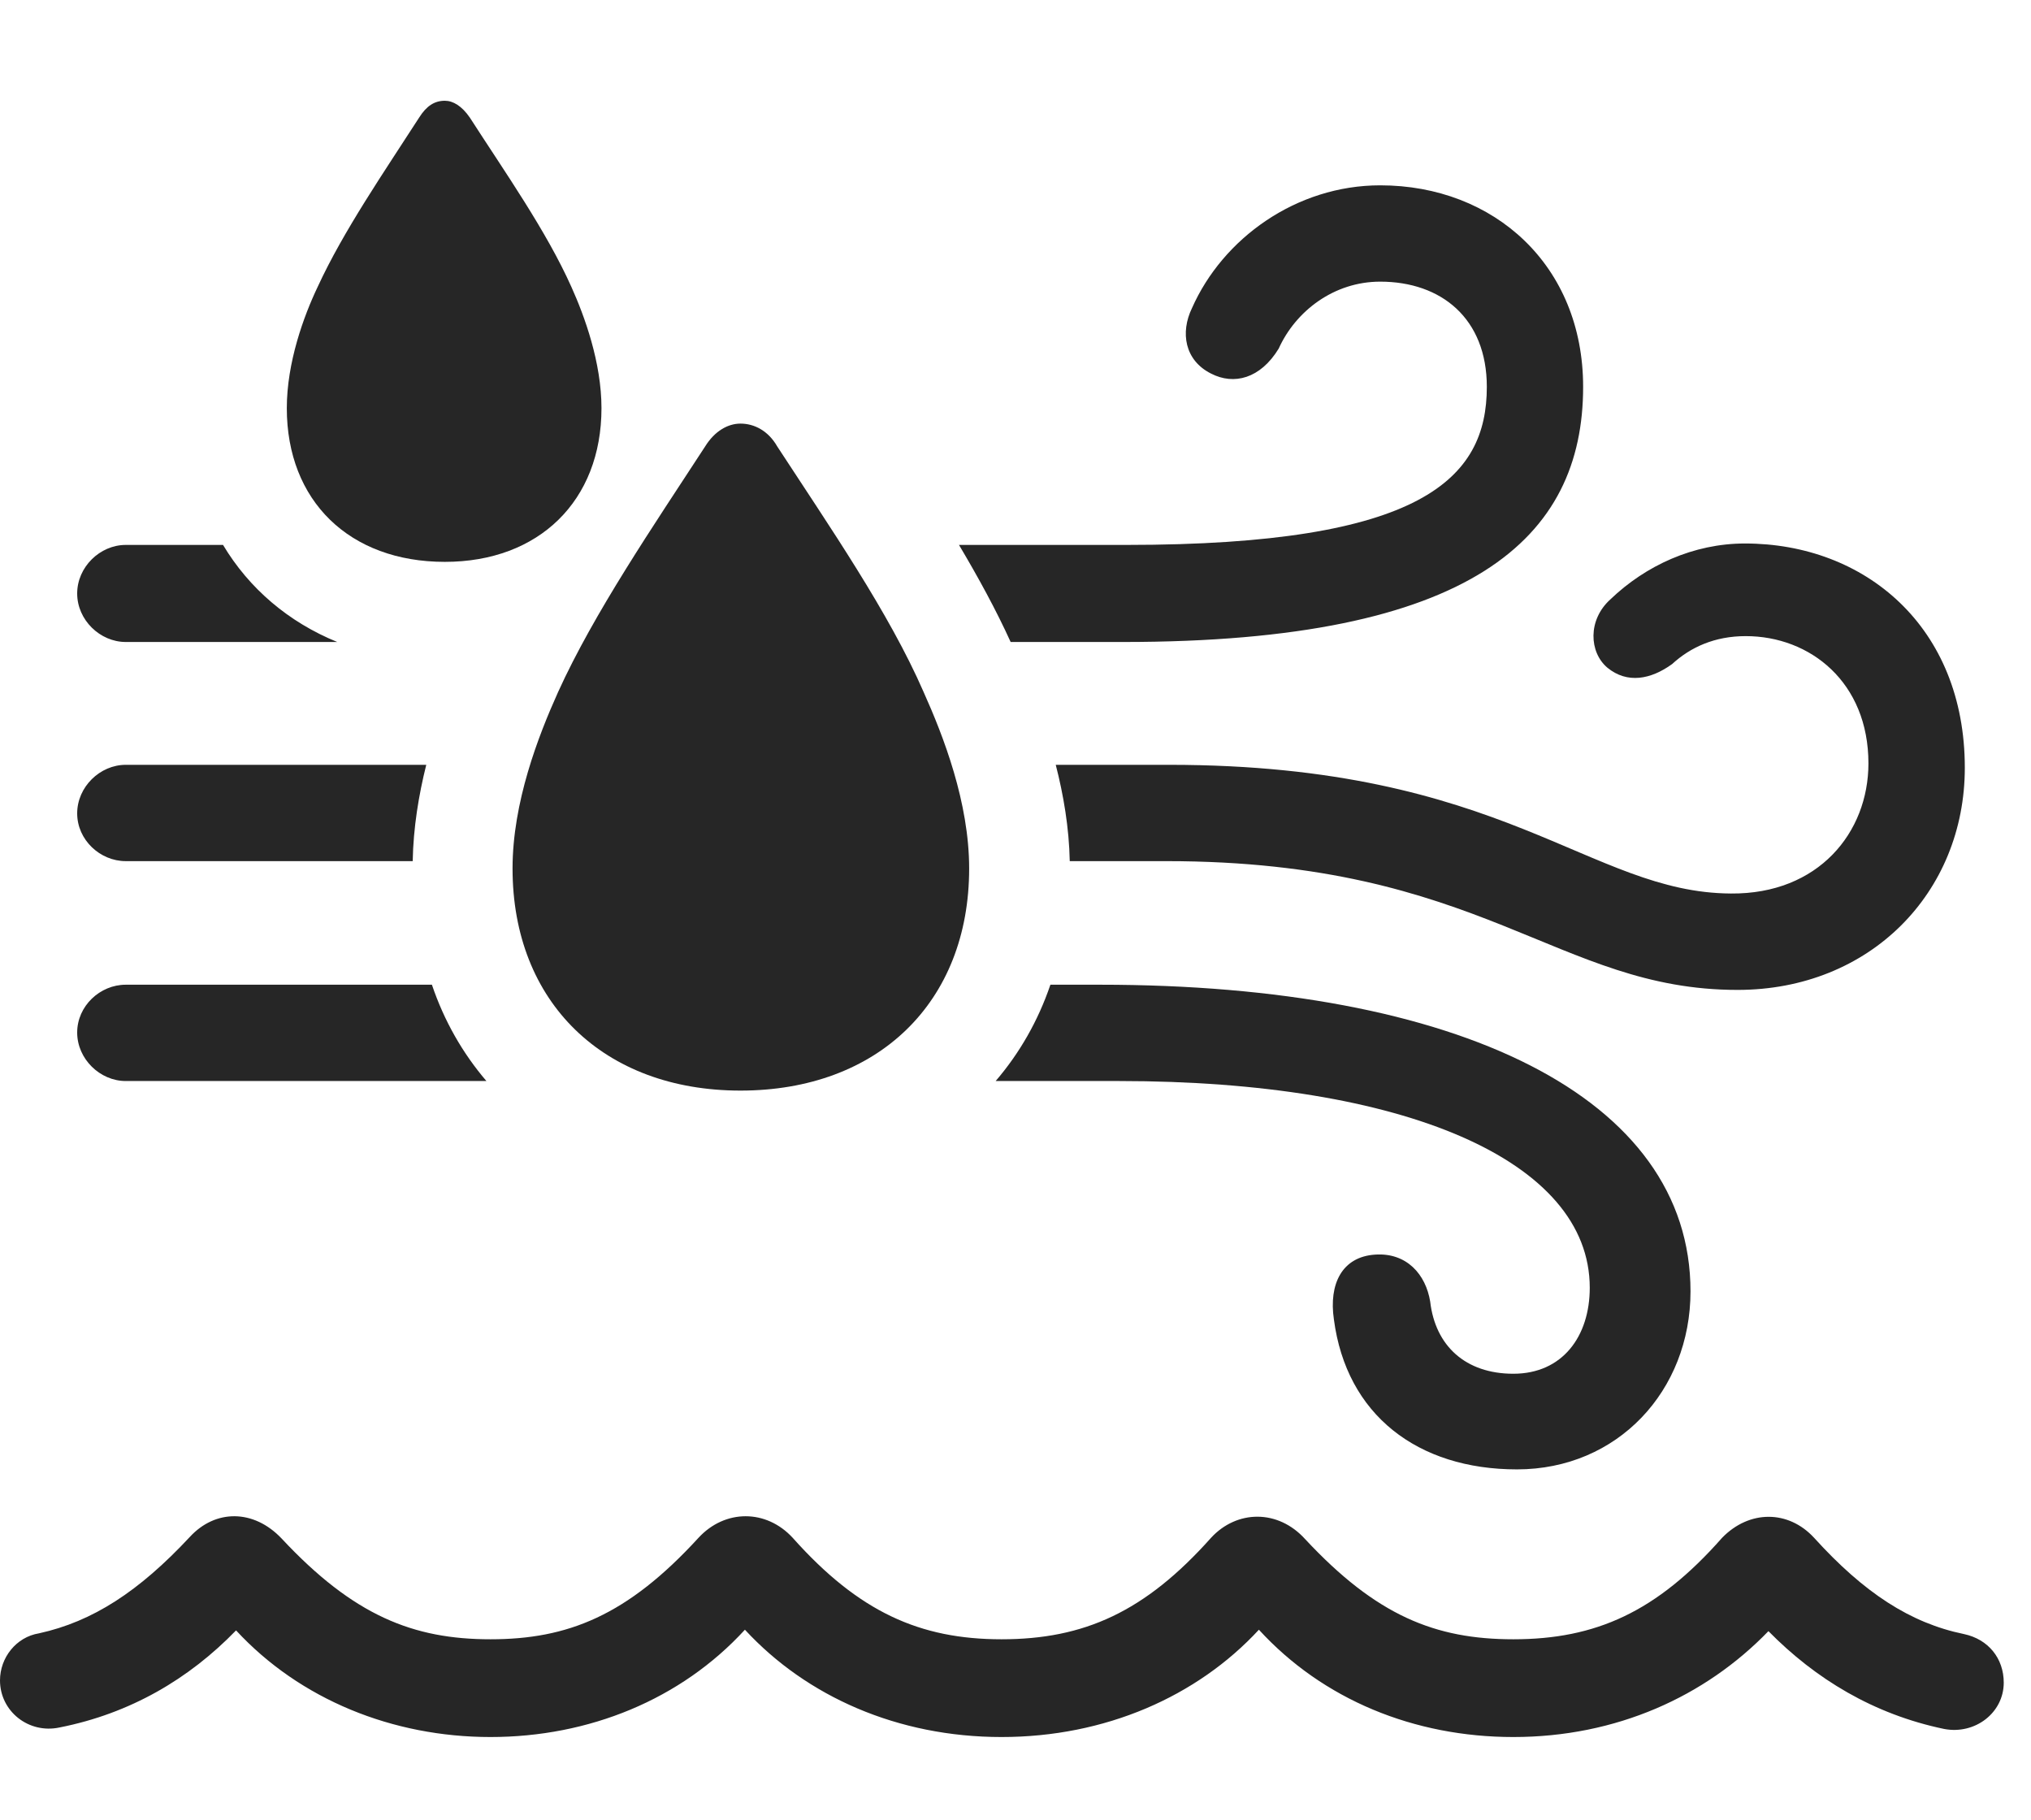 <?xml version="1.0" encoding="UTF-8"?>
<!--Generator: Apple Native CoreSVG 341-->
<!DOCTYPE svg
PUBLIC "-//W3C//DTD SVG 1.1//EN"
       "http://www.w3.org/Graphics/SVG/1.1/DTD/svg11.dtd">
<svg version="1.1" xmlns="http://www.w3.org/2000/svg" xmlns:xlink="http://www.w3.org/1999/xlink" viewBox="0 0 26.973 24.17">
 <g>
  <rect height="24.17" opacity="0" width="26.973" x="0" y="0"/>
  <path d="M10.527 20.42C11.406 21.406 12.217 21.768 13.301 21.768C14.395 21.768 15.205 21.406 16.084 20.42C16.426 20.049 16.973 20.039 17.334 20.439C18.281 21.455 19.062 21.768 20.098 21.768C21.191 21.768 22.002 21.406 22.871 20.42C23.232 20.049 23.75 20.049 24.092 20.42C24.756 21.152 25.371 21.553 26.084 21.699C26.406 21.768 26.611 22.021 26.611 22.344C26.611 22.744 26.23 23.037 25.82 22.959C24.883 22.764 24.111 22.295 23.486 21.66C22.646 22.529 21.465 23.066 20.098 23.066C18.779 23.066 17.568 22.568 16.719 21.641C15.898 22.529 14.678 23.066 13.301 23.066C11.924 23.066 10.713 22.529 9.893 21.641C9.043 22.568 7.822 23.066 6.514 23.066C5.215 23.066 3.984 22.568 3.135 21.65C2.51 22.295 1.729 22.754 0.791 22.939C0.381 23.027 0 22.725 0 22.314C0 22.012 0.215 21.738 0.518 21.689C1.23 21.533 1.846 21.133 2.52 20.41C2.861 20.039 3.369 20.039 3.74 20.43C4.697 21.455 5.488 21.768 6.514 21.768C7.539 21.768 8.33 21.455 9.277 20.42C9.629 20.039 10.176 20.039 10.527 20.42Z" fill="black" fill-opacity="0.85"/>
  <path d="M22.451 17.148C22.451 18.467 21.484 19.512 20.146 19.512C18.828 19.512 17.881 18.789 17.715 17.52C17.646 17.051 17.822 16.689 18.262 16.66C18.682 16.631 18.936 16.924 18.994 17.285C19.062 17.871 19.463 18.242 20.098 18.242C20.752 18.242 21.113 17.744 21.113 17.1C21.113 15.41 18.652 14.355 14.863 14.355L13.223 14.355C13.539 13.987 13.786 13.558 13.95 13.076L14.609 13.076C19.375 13.076 22.451 14.57 22.451 17.148ZM6.46 14.355L1.67 14.355C1.328 14.355 1.025 14.062 1.025 13.711C1.025 13.359 1.328 13.076 1.67 13.076L5.736 13.076C5.899 13.558 6.145 13.987 6.46 14.355ZM26.094 10.195C26.094 11.855 24.834 13.145 23.076 13.145C20.674 13.145 19.697 11.435 15.488 11.435L14.207 11.435C14.198 10.991 14.124 10.556 14.021 10.156L15.527 10.156C19.99 10.156 21.104 11.855 22.988 11.865C24.15 11.875 24.814 11.055 24.814 10.137C24.814 9.062 24.043 8.447 23.184 8.447C22.773 8.447 22.451 8.594 22.207 8.818C21.924 9.023 21.611 9.082 21.348 8.867C21.104 8.662 21.084 8.232 21.387 7.959C21.855 7.51 22.49 7.217 23.174 7.217C24.766 7.217 26.094 8.32 26.094 10.195ZM5.481 11.435L1.67 11.435C1.328 11.435 1.025 11.152 1.025 10.801C1.025 10.449 1.328 10.156 1.67 10.156L5.661 10.156C5.561 10.556 5.489 10.99 5.481 11.435ZM4.479 8.525L1.67 8.525C1.328 8.525 1.025 8.232 1.025 7.881C1.025 7.529 1.328 7.236 1.67 7.236L2.962 7.236C3.309 7.816 3.833 8.262 4.479 8.525ZM21.025 5.137C21.025 7.139 19.561 8.525 14.922 8.525L13.422 8.525C13.228 8.098 12.991 7.665 12.736 7.236L14.961 7.236C18.887 7.236 19.746 6.357 19.746 5.137C19.746 4.229 19.141 3.74 18.33 3.74C17.715 3.74 17.207 4.131 16.982 4.629C16.738 5.029 16.387 5.117 16.084 4.961C15.732 4.785 15.674 4.414 15.83 4.092C16.24 3.164 17.217 2.461 18.33 2.461C19.844 2.461 21.025 3.525 21.025 5.137Z" fill="black" fill-opacity="0.85"/>
  <path d="M5.908 7.461C7.158 7.461 7.988 6.65 7.988 5.42C7.988 4.814 7.764 4.199 7.588 3.809C7.256 3.066 6.699 2.275 6.24 1.562C6.133 1.406 6.016 1.338 5.908 1.338C5.771 1.338 5.664 1.406 5.566 1.562C5.107 2.275 4.561 3.066 4.219 3.809C4.033 4.199 3.809 4.814 3.809 5.42C3.809 6.65 4.639 7.461 5.908 7.461ZM9.834 14.482C11.66 14.482 12.871 13.31 12.871 11.533C12.871 10.654 12.529 9.775 12.266 9.189C11.807 8.135 11.016 6.992 10.322 5.928C10.205 5.723 10.02 5.625 9.834 5.625C9.668 5.625 9.492 5.723 9.365 5.928C8.672 6.992 7.891 8.135 7.412 9.189C7.148 9.775 6.807 10.654 6.807 11.533C6.807 13.31 8.018 14.482 9.834 14.482Z" fill="black" fill-opacity="0.85"/>
 </g>
</svg>
